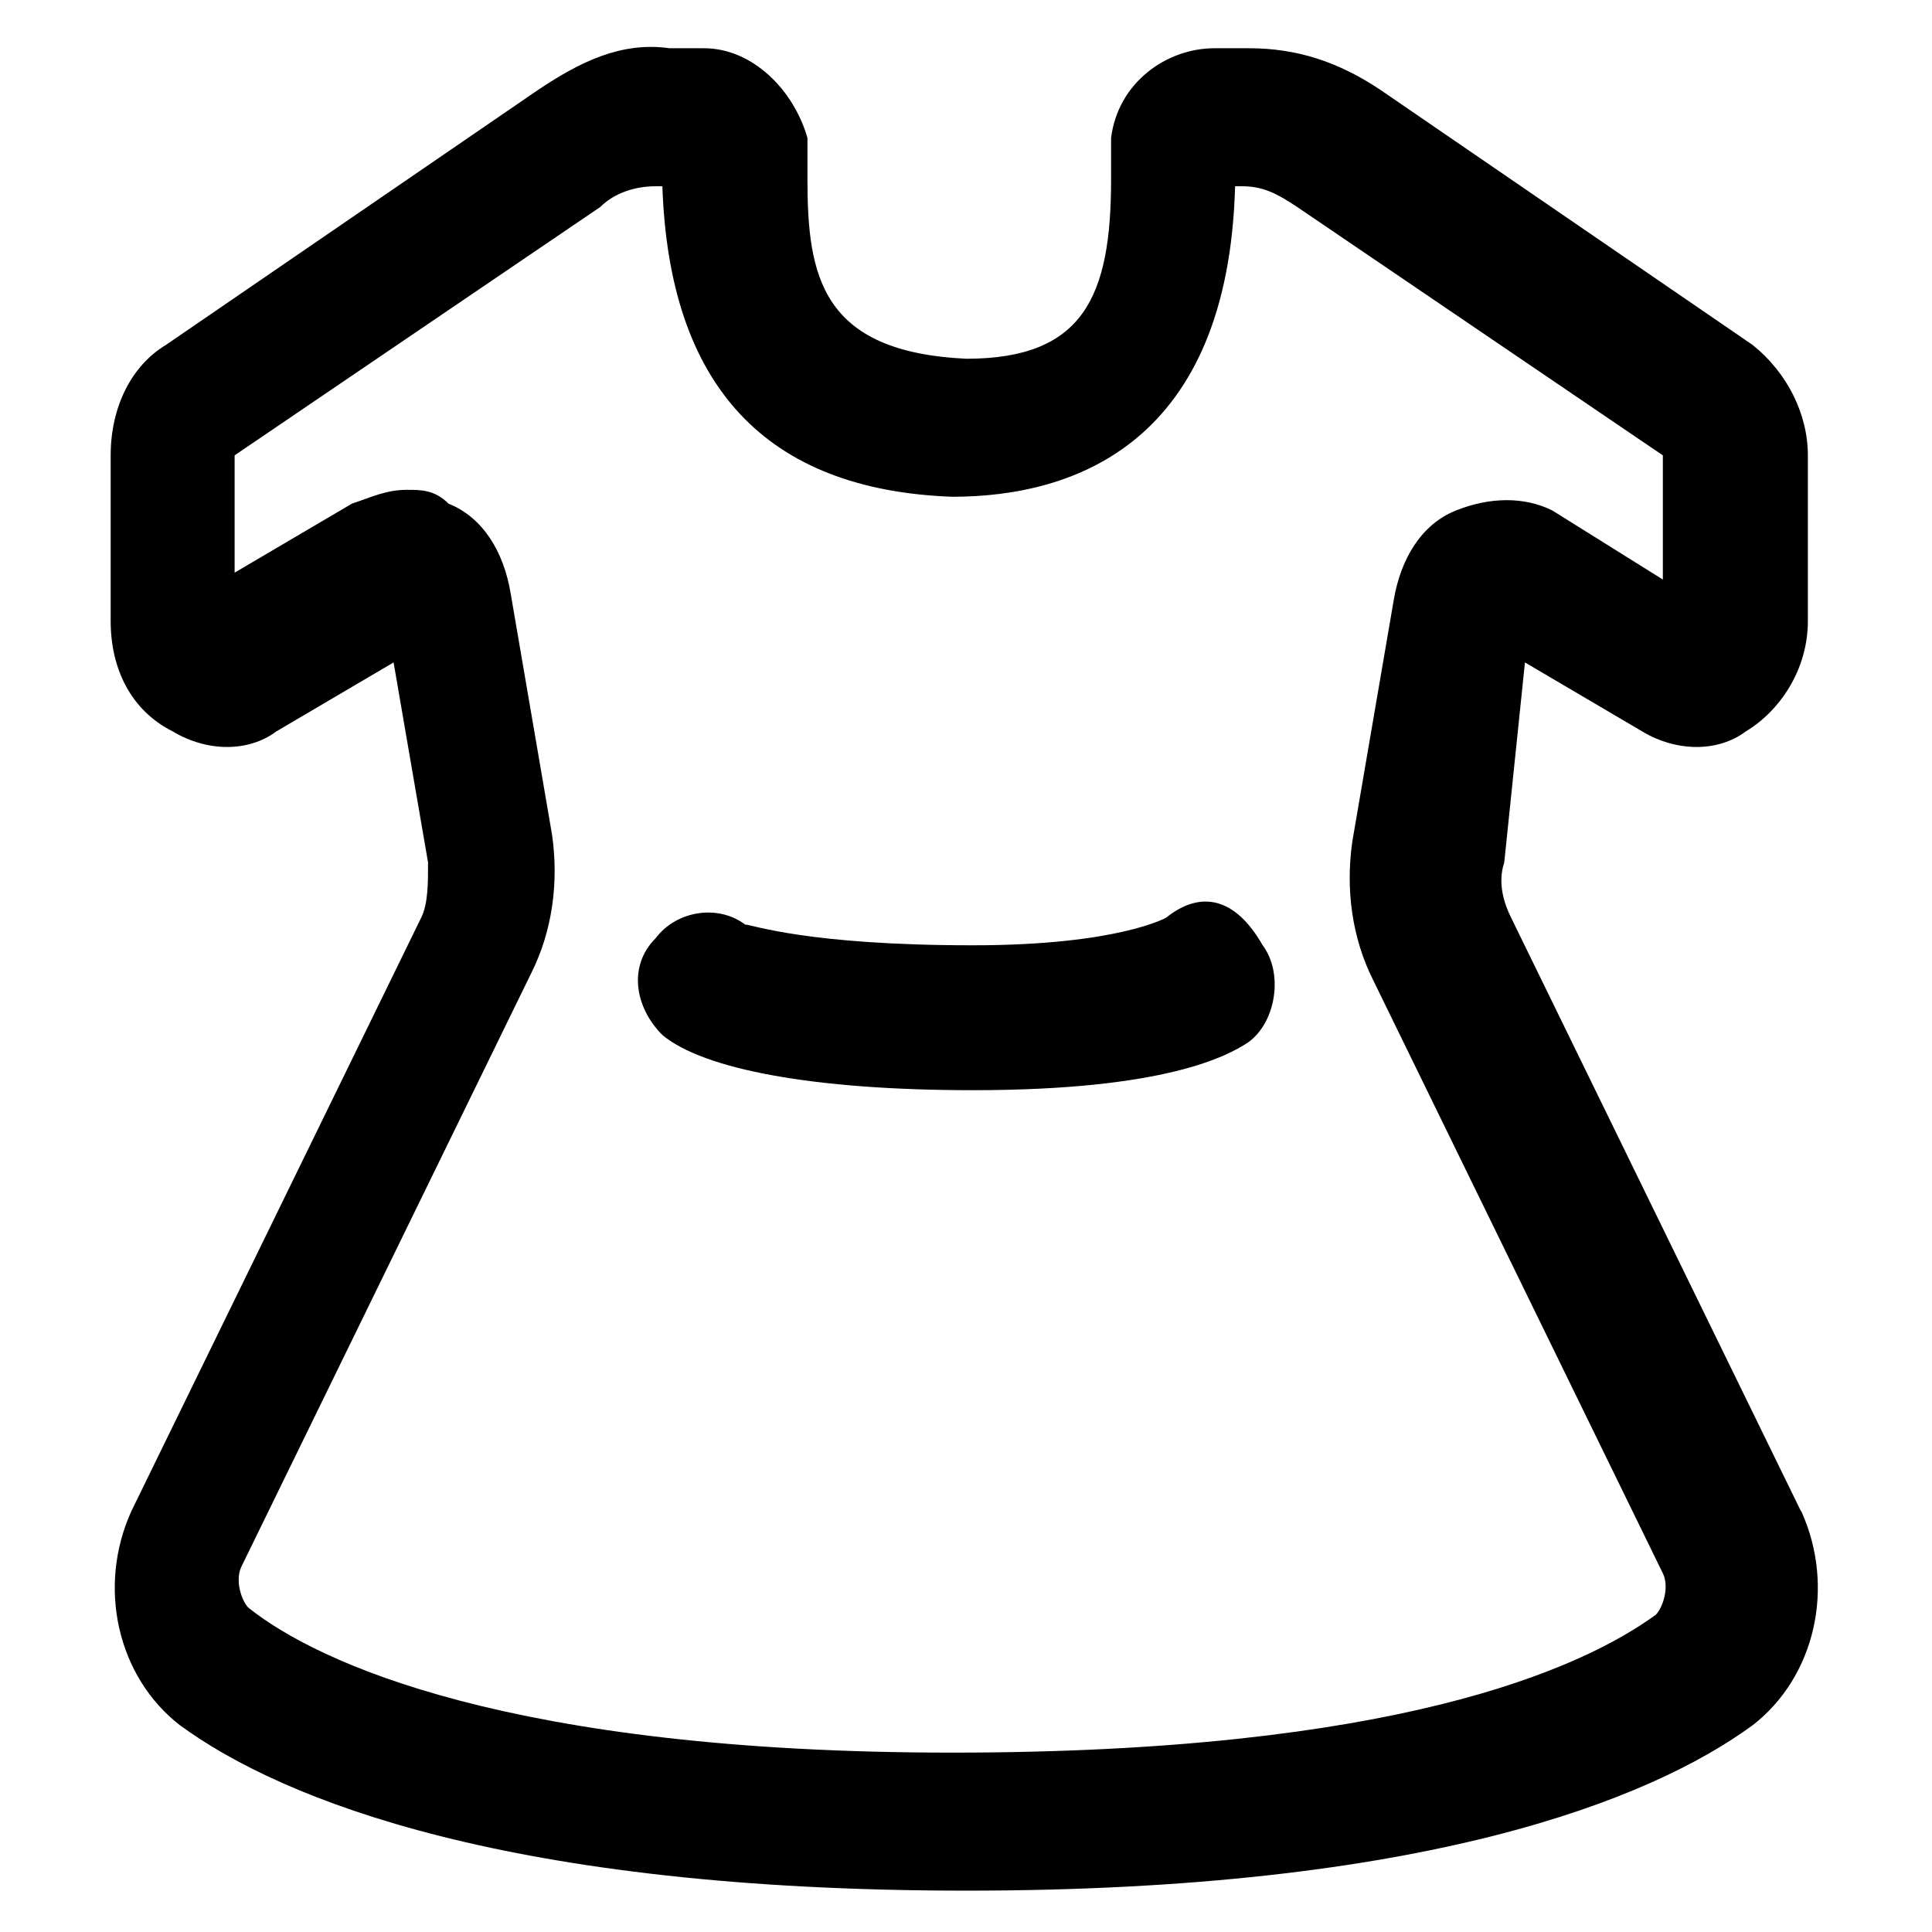 <!-- Generated by IcoMoon.io -->
<svg version="1.1" xmlns="http://www.w3.org/2000/svg" width="32" height="32" viewBox="0 0 32 32">
<title>cloth</title>
<path d="M29.829 25.029l-4.8-9.829c-0.114-0.229-0.229-0.571-0.114-0.914l0.343-3.314 1.943 1.143c0.571 0.343 1.257 0.343 1.714 0 0.571-0.343 1.029-1.029 1.029-1.829v-2.743c0-0.686-0.343-1.371-0.914-1.829l-6.171-4.229c-0.686-0.457-1.371-0.686-2.171-0.686h-0.571c-0.8 0-1.6 0.571-1.714 1.486v0.686c0 1.943-0.457 2.971-2.4 2.971-2.4-0.114-2.629-1.371-2.629-2.971v-0.686c-0.229-0.8-0.914-1.486-1.714-1.486h-0.571c-0.8-0.114-1.486 0.229-2.171 0.686l-6.171 4.229c-0.571 0.343-0.914 1.029-0.914 1.829v2.743c0 0.8 0.343 1.486 1.029 1.829 0.571 0.343 1.257 0.343 1.714 0l1.943-1.143 0.571 3.314c0 0.343 0 0.686-0.114 0.914l-4.8 9.829c-0.571 1.257-0.229 2.743 0.8 3.543 1.714 1.257 5.486 2.743 13.029 2.743s11.314-1.486 13.029-2.743c1.029-0.8 1.371-2.286 0.8-3.543zM27.429 26.743c-1.257 0.914-4.343 2.286-11.657 2.286s-10.514-1.486-11.657-2.4c-0.114-0.114-0.229-0.457-0.114-0.686l4.8-9.829c0.343-0.686 0.457-1.486 0.343-2.286l-0.686-4c-0.114-0.686-0.457-1.257-1.029-1.486-0.229-0.229-0.457-0.229-0.686-0.229-0.343 0-0.571 0.114-0.914 0.229l-1.943 1.143v-1.943l6.057-4.114c0.229-0.229 0.571-0.343 0.914-0.343h0.114c0.114 3.314 1.714 5.029 4.8 5.143 2.057 0 4.571-0.914 4.686-5.143h0.114c0.343 0 0.571 0.114 0.914 0.343l6.057 4.114v2.057l-1.829-1.143c-0.457-0.229-1.029-0.229-1.6 0s-0.914 0.8-1.029 1.486l-0.686 4c-0.114 0.8 0 1.6 0.343 2.286l4.8 9.829c0.114 0.229 0 0.571-0.114 0.686z"></path>
<path d="M19.314 15.2s-0.8 0.457-3.2 0.457c-2.743 0-3.657-0.343-3.771-0.343-0.457-0.343-1.143-0.229-1.486 0.229-0.457 0.457-0.343 1.143 0.114 1.6 0.686 0.571 2.514 0.914 5.143 0.914 3.2 0 4.229-0.571 4.571-0.8 0.457-0.343 0.571-1.143 0.229-1.6-0.457-0.8-1.029-0.914-1.6-0.457z"></path>
</svg>
